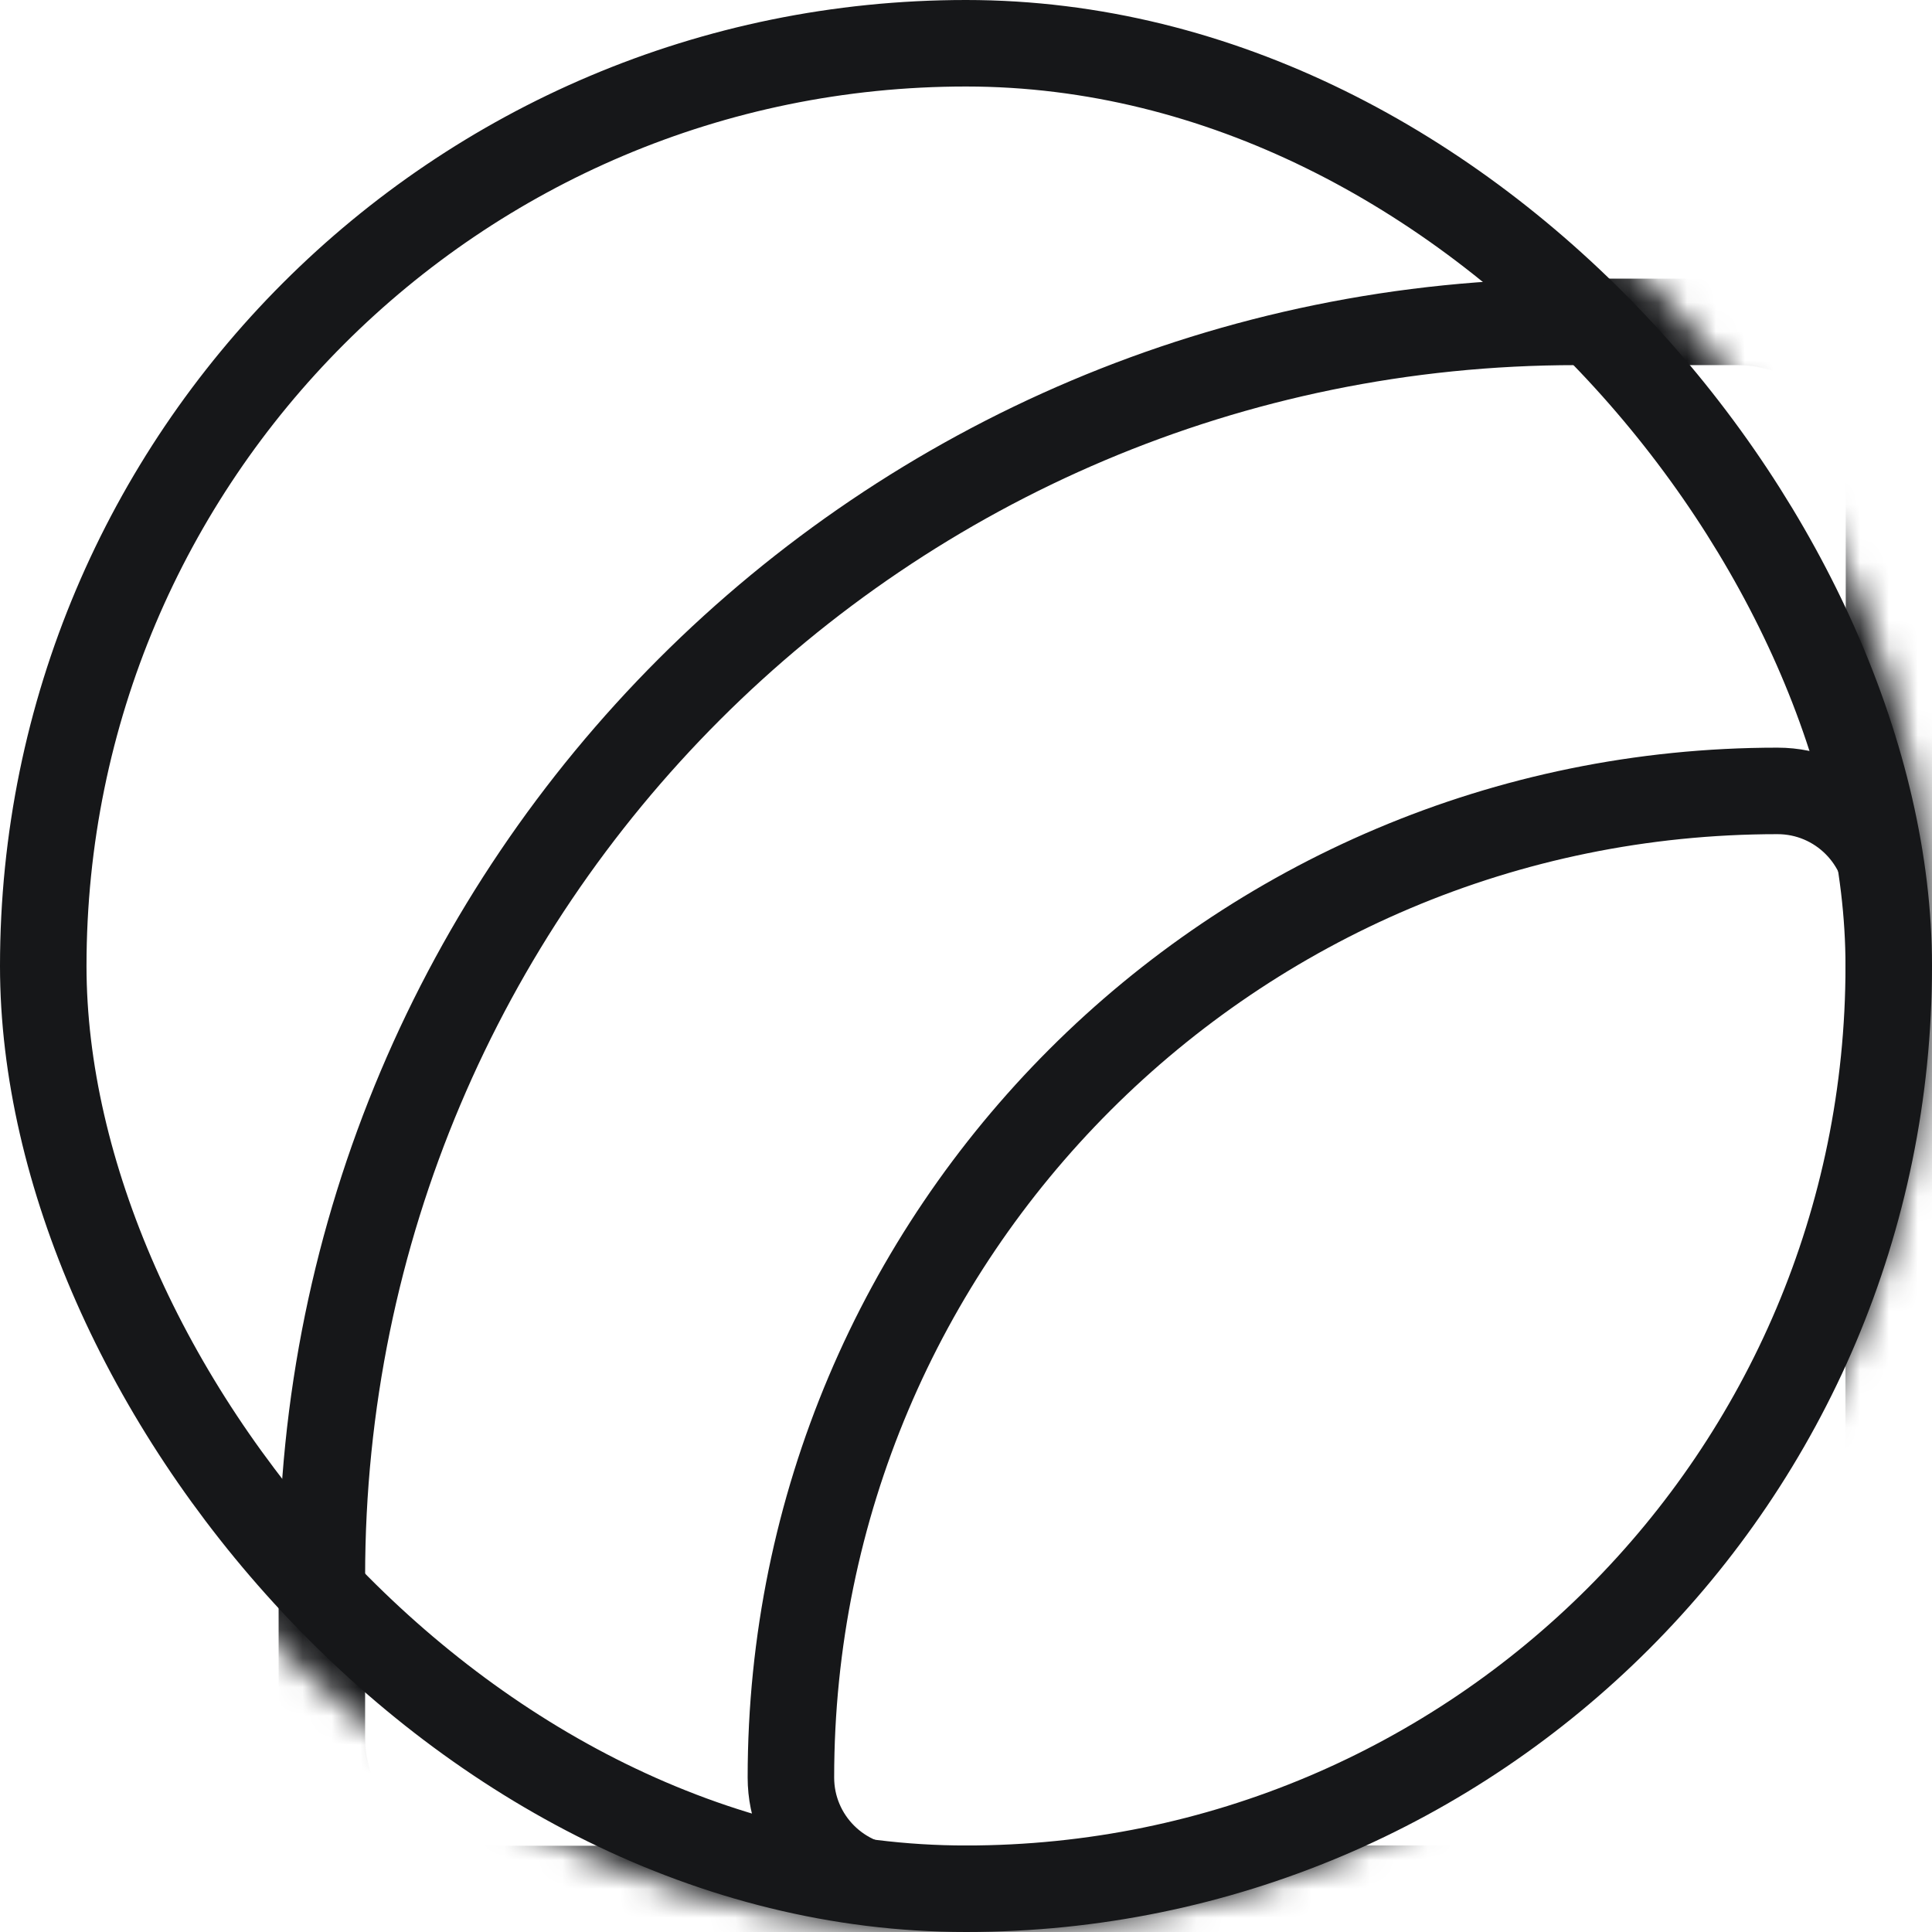 <svg width="67" height="67" viewBox="0 0 67 67" fill="none" xmlns="http://www.w3.org/2000/svg">
<mask id="mask0_756_151" style="mask-type:alpha" maskUnits="userSpaceOnUse" x="0" y="0" width="67" height="67">
<circle cx="33.5" cy="33.5" r="31.228" fill="#303633" stroke="white" stroke-width="4.543"/>
</mask>
<g mask="url(#mask0_756_151)">
<path d="M54.669 11.162H60.258C63.158 11.162 65.509 13.513 65.509 16.413V60.258C65.509 63.158 63.158 65.509 60.258 65.509H16.413C13.513 65.509 11.162 63.158 11.162 60.258V54.669C11.162 30.641 30.641 11.162 54.669 11.162Z" stroke="#161719" stroke-width="3"/>
<path d="M65.5 31.285V60.249C65.5 63.149 63.149 65.5 60.249 65.5H31.285C29.155 65.5 27.428 63.773 27.428 61.643C27.428 42.746 42.746 27.428 61.643 27.428C63.773 27.428 65.5 29.155 65.5 31.285Z" stroke="#161719" stroke-width="3"/>
</g>
<rect x="1.5" y="1.5" width="64" height="64" rx="32" stroke="#161719" stroke-width="3"/>
</svg>
